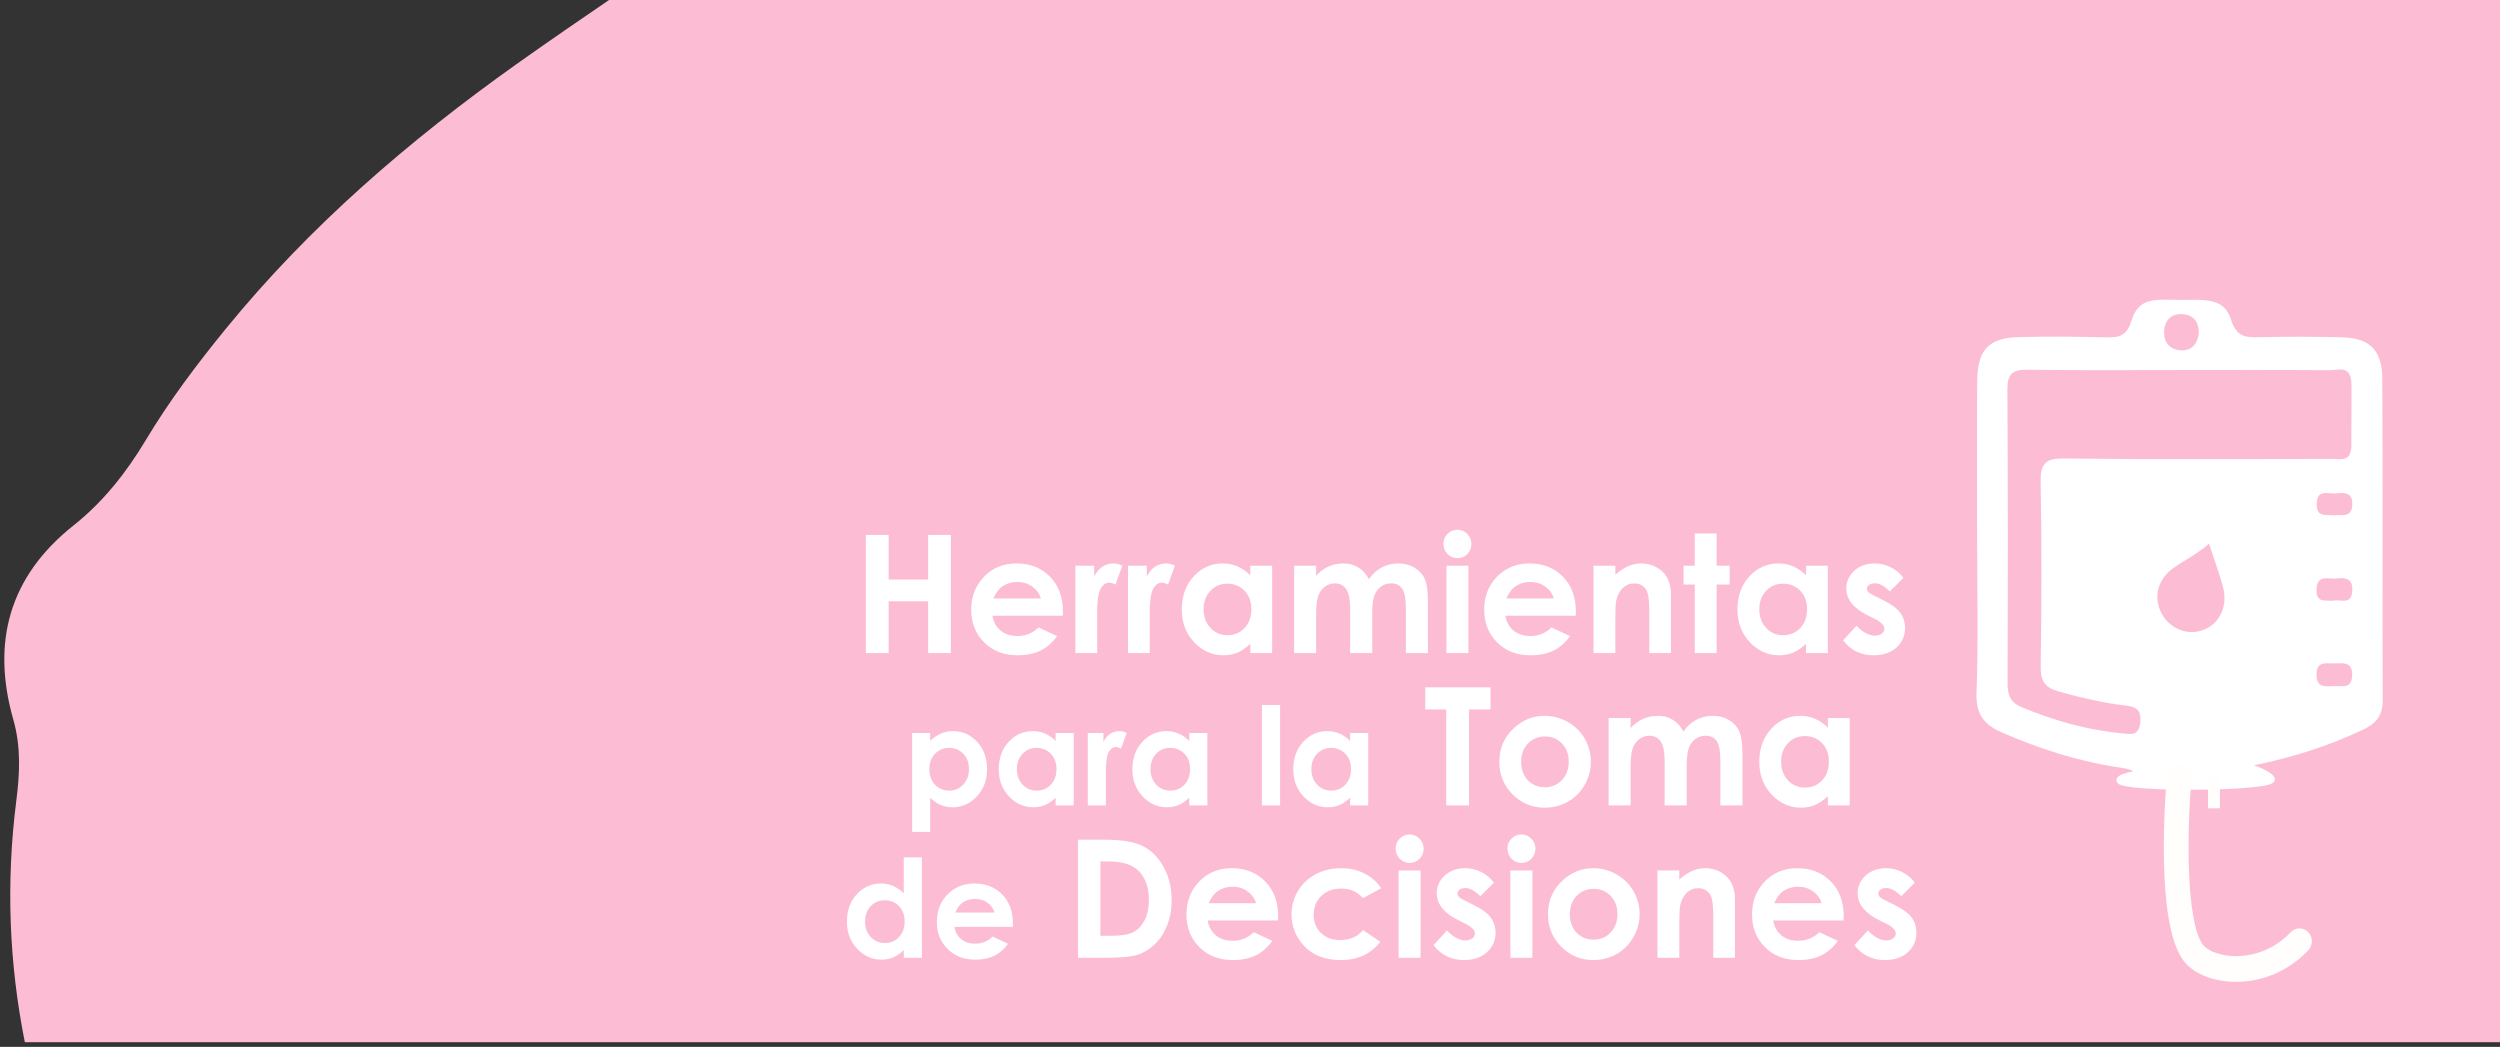 <?xml version="1.0" encoding="UTF-8" standalone="no"?>
<svg
   xmlns:dc="http://purl.org/dc/elements/1.1/"
   xmlns:cc="http://creativecommons.org/ns#"
   xmlns:rdf="http://www.w3.org/1999/02/22-rdf-syntax-ns#"
   xmlns:svg="http://www.w3.org/2000/svg"
   xmlns="http://www.w3.org/2000/svg"
   xmlns:sodipodi="http://sodipodi.sourceforge.net/DTD/sodipodi-0.dtd"
   xmlns:inkscape="http://www.inkscape.org/namespaces/inkscape"
   id="teta-cabecera"
   version="1.1"
   viewBox="0 0 195.452 81.844"
   sodipodi:docname="teta-herramientas.svg"
   inkscape:version="0.92.5 (2060ec1f9f, 2020-04-08)">
  <rect x="0" y="0" width="195.452" height="81.844" fill="#333333" stroke="none"/>
  <sodipodi:namedview
     pagecolor="#ffffff"
     bordercolor="#666666"
     borderopacity="1"
     objecttolerance="10"
     gridtolerance="10"
     guidetolerance="10"
     inkscape:pageopacity="0"
     inkscape:pageshadow="2"
     inkscape:window-width="1366"
     inkscape:window-height="652"
     id="namedview74"
     showgrid="false"
     inkscape:zoom="3.2053725"
     inkscape:cx="119.16364"
     inkscape:cy="37.085949"
     inkscape:window-x="0"
     inkscape:window-y="27"
     inkscape:window-maximized="1"
     inkscape:current-layer="teta-cabecera" />
  <defs
     id="defs3554">
    <clipPath
       clipPathUnits="userSpaceOnUse"
       id="clipPath4175">
      <path
         d="M 0,560 H 960 V 0 H 0 Z"
         id="path4173" />
    </clipPath>
    <clipPath
       clipPathUnits="userSpaceOnUse"
       id="clipPath4213">
      <path
         d="M 0,560 H 960 V 0 H 0 Z"
         id="path4211" />
    </clipPath>
    <clipPath
       clipPathUnits="userSpaceOnUse"
       id="clipPath4313">
      <path
         d="M 0,560 H 960 V 0 H 0 Z"
         id="path4311" />
    </clipPath>
    <clipPath
       clipPathUnits="userSpaceOnUse"
       id="clipPath4175-3">
      <path
         d="M 0,560 H 960 V 0 H 0 Z"
         id="path4173-6" />
    </clipPath>
    <clipPath
       id="clipPath68"
       clipPathUnits="userSpaceOnUse">
      <path
         id="path66"
         d="M 0,773.477 H 988.99 V 0 H 0 Z" />
    </clipPath>
    <clipPath
       clipPathUnits="userSpaceOnUse"
       id="clipPath550">
      <path
         d="M 0,567.173 H 706.591 V 0 H 0 Z"
         id="path548" />
    </clipPath>
    <clipPath
       clipPathUnits="userSpaceOnUse"
       id="clipPath4175-7">
      <path
         d="M 0,560 H 960 V 0 H 0 Z"
         id="path4173-5" />
    </clipPath>
    <clipPath
       clipPathUnits="userSpaceOnUse"
       id="clipPath4213-3">
      <path
         d="M 0,560 H 960 V 0 H 0 Z"
         id="path4211-5" />
    </clipPath>
    <clipPath
       clipPathUnits="userSpaceOnUse"
       id="clipPath4313-6">
      <path
         d="M 0,560 H 960 V 0 H 0 Z"
         id="path4311-2" />
    </clipPath>
    <clipPath
       clipPathUnits="userSpaceOnUse"
       id="clipPath4175-3-9">
      <path
         d="M 0,560 H 960 V 0 H 0 Z"
         id="path4173-6-1" />
    </clipPath>
    <clipPath
       id="clipPath68-2"
       clipPathUnits="userSpaceOnUse">
      <path
         id="path66-7"
         d="M 0,773.477 H 988.99 V 0 H 0 Z" />
    </clipPath>
    <clipPath
       clipPathUnits="userSpaceOnUse"
       id="clipPath1777">
      <path
         d="M 0,624.208 H 807.081 V 0 H 0 Z"
         id="path1775" />
    </clipPath>
    <clipPath
       clipPathUnits="userSpaceOnUse"
       id="clipPath1785">
      <path
         d="M 552.017,461.229 H 710.271 V 200.181 H 552.017 Z"
         id="path1783" />
    </clipPath>
    <clipPath
       clipPathUnits="userSpaceOnUse"
       id="clipPath1809">
      <path
         d="M 0,624.208 H 807.081 V 0 H 0 Z"
         id="path1807" />
    </clipPath>
    <clipPath
       clipPathUnits="userSpaceOnUse"
       id="clipPath158">
      <path
         d="M 0,560 H 960 V 0 H 0 Z"
         id="path156"
         inkscape:connector-curvature="0" />
    </clipPath>
  </defs>
  <g
     transform="matrix(0.353,0,0,-0.353,-534.875,656.339)"
     id="g3507">
    <path
       inkscape:connector-curvature="0"
       id="path526"
       d="m 1651.818,1860.487 c -7.448,-5.091 -14.898,-10.18 -22.247,-15.407 -23.812,-16.939 -45.788,-35.845 -64.317,-58.56 -6.414,-7.865 -12.526,-15.961 -17.739,-24.672 -4.302,-7.19 -9.46,-13.707 -15.964,-18.867 -14.367,-11.395 -18.231,-25.987 -13.381,-43.015 1.748,-6.14 1.428,-12.006 0.669,-17.988 -2.313,-18.207 -1.597,-36.024 1.89,-53.489 h 549.491 v 231.999 z"
       style="fill:#fcbdd4;fill-opacity:1;fill-rule:evenodd;stroke:none;stroke-width:1" />
  </g>
  <g
     id="g3339"
     style="fill:#ffffff"
     transform="translate(278.084,-156.465)">
    <g
       id="g3301"
       style="fill:#ffffff">
      <path
         inkscape:connector-curvature="0"
         id="path1801"
         style="fill:#ffffff;fill-opacity:1;fill-rule:nonzero;stroke:none;stroke-width:0.229"
         d="m -230.063,106.476 h 1.978 v 3.866 h 3.42 v -3.866 h 1.971 v 10.246 h -1.971 v -4.493 h -3.42 v 4.493 h -1.978 z" />
      <path
         inkscape:connector-curvature="0"
         id="path1813"
         style="fill:#ffffff;fill-opacity:1;fill-rule:nonzero;stroke:none;stroke-width:0.229"
         d="m -214.871,111.986 c -0.126,-0.422 -0.373,-0.766 -0.743,-1.031 -0.37,-0.265 -0.799,-0.397 -1.287,-0.397 -0.53,0 -0.996,0.148 -1.396,0.446 -0.251,0.186 -0.484,0.513 -0.697,0.982 z m 1.902,1.498 h -6.109 c 0.088,0.539 0.324,0.967 0.707,1.285 0.383,0.318 0.872,0.477 1.466,0.477 0.71,0 1.321,-0.248 1.832,-0.746 l 1.602,0.752 c -0.4,0.567 -0.878,0.986 -1.435,1.258 -0.557,0.271 -1.219,0.407 -1.985,0.407 -1.188,0 -2.157,-0.375 -2.904,-1.125 -0.748,-0.75 -1.121,-1.689 -1.121,-2.817 0,-1.156 0.373,-2.116 1.118,-2.88 0.745,-0.764 1.68,-1.146 2.803,-1.146 1.194,0 2.164,0.382 2.911,1.146 0.748,0.764 1.121,1.773 1.121,3.027 z" />
      <path
         inkscape:connector-curvature="0"
         id="path1817"
         style="fill:#ffffff;fill-opacity:1;fill-rule:nonzero;stroke:none;stroke-width:0.229"
         d="m -211.876,109.144 h 1.63 v 0.954 c 0.177,-0.376 0.411,-0.662 0.703,-0.856 0.293,-0.195 0.613,-0.293 0.961,-0.293 0.246,0 0.504,0.066 0.773,0.195 l -0.592,1.637 c -0.223,-0.111 -0.406,-0.167 -0.55,-0.167 -0.292,0 -0.54,0.181 -0.742,0.543 -0.202,0.362 -0.303,1.073 -0.303,2.132 l 0.007,0.369 v 3.065 h -1.888 z" />
      <path
         inkscape:connector-curvature="0"
         id="path1821"
         style="fill:#ffffff;fill-opacity:1;fill-rule:nonzero;stroke:none;stroke-width:0.229"
         d="m -207.313,109.144 h 1.63 v 0.954 c 0.176,-0.376 0.411,-0.662 0.703,-0.856 0.293,-0.195 0.613,-0.293 0.962,-0.293 0.246,0 0.504,0.066 0.773,0.195 l -0.592,1.637 c -0.223,-0.111 -0.406,-0.167 -0.55,-0.167 -0.292,0 -0.54,0.181 -0.742,0.543 -0.202,0.362 -0.303,1.073 -0.303,2.132 l 0.007,0.369 v 3.065 h -1.887 z" />
      <path
         inkscape:connector-curvature="0"
         id="path1825"
         style="fill:#ffffff;fill-opacity:1;fill-rule:nonzero;stroke:none;stroke-width:0.229"
         d="m -198.71,110.704 c -0.588,0 -1.076,0.208 -1.465,0.624 -0.389,0.416 -0.583,0.948 -0.583,1.599 0,0.654 0.198,1.193 0.594,1.616 0.395,0.422 0.883,0.634 1.461,0.634 0.597,0 1.092,-0.208 1.485,-0.623 0.393,-0.416 0.59,-0.96 0.59,-1.633 0,-0.659 -0.197,-1.194 -0.59,-1.602 -0.393,-0.408 -0.891,-0.613 -1.492,-0.613 m 1.999,-1.56 h 1.902 v 7.578 h -1.902 v -0.801 c -0.371,0.353 -0.743,0.608 -1.117,0.763 -0.373,0.156 -0.778,0.233 -1.214,0.233 -0.979,0 -1.825,-0.38 -2.539,-1.139 -0.714,-0.759 -1.071,-1.703 -1.071,-2.831 0,-1.17 0.345,-2.129 1.037,-2.877 0.691,-0.748 1.531,-1.121 2.518,-1.121 0.455,0 0.881,0.086 1.28,0.258 0.399,0.172 0.768,0.43 1.106,0.773 z" />
      <path
         inkscape:connector-curvature="0"
         id="path1829"
         style="fill:#ffffff;fill-opacity:1;fill-rule:nonzero;stroke:none;stroke-width:0.229"
         d="m -192.901,109.144 h 1.901 v 0.87 c 0.325,-0.357 0.687,-0.624 1.084,-0.801 0.397,-0.176 0.831,-0.265 1.3,-0.265 0.474,0 0.901,0.116 1.283,0.348 0.381,0.232 0.688,0.571 0.92,1.017 0.302,-0.446 0.673,-0.785 1.112,-1.017 0.439,-0.232 0.919,-0.348 1.439,-0.348 0.539,0 1.013,0.125 1.422,0.376 0.409,0.251 0.703,0.578 0.882,0.982 0.179,0.404 0.268,1.061 0.268,1.971 v 4.444 h -1.916 v -3.845 c 0,-0.859 -0.107,-1.441 -0.32,-1.745 -0.214,-0.304 -0.534,-0.456 -0.961,-0.456 -0.325,0 -0.616,0.093 -0.874,0.279 -0.258,0.186 -0.449,0.442 -0.575,0.77 -0.125,0.327 -0.188,0.853 -0.188,1.577 v 3.42 h -1.915 v -3.671 c 0,-0.678 -0.05,-1.169 -0.15,-1.473 -0.1,-0.304 -0.25,-0.53 -0.45,-0.679 -0.2,-0.148 -0.443,-0.223 -0.726,-0.223 -0.317,0 -0.604,0.094 -0.862,0.282 -0.259,0.188 -0.452,0.452 -0.579,0.791 -0.128,0.339 -0.192,0.873 -0.192,1.602 v 3.371 h -1.901 z" />
      <path
         inkscape:connector-curvature="0"
         d="m -179.688,109.144 h 1.901 v 7.578 h -1.901 z m 0.951,-3.121 c 0.333,0 0.619,0.121 0.858,0.362 0.238,0.242 0.358,0.534 0.358,0.878 0,0.339 -0.118,0.628 -0.354,0.867 -0.236,0.239 -0.518,0.359 -0.847,0.359 -0.338,0 -0.626,-0.122 -0.865,-0.366 -0.238,-0.244 -0.358,-0.54 -0.358,-0.888 0,-0.334 0.118,-0.62 0.354,-0.856 0.236,-0.237 0.521,-0.355 0.854,-0.355"
         style="fill:#ffffff;fill-opacity:1;fill-rule:nonzero;stroke:none;stroke-width:0.229"
         id="path1831" />
      <path
         inkscape:connector-curvature="0"
         id="path1835"
         style="fill:#ffffff;fill-opacity:1;fill-rule:nonzero;stroke:none;stroke-width:0.229"
         d="m -170.368,111.986 c -0.126,-0.422 -0.373,-0.766 -0.743,-1.031 -0.37,-0.265 -0.799,-0.397 -1.287,-0.397 -0.53,0 -0.996,0.148 -1.396,0.446 -0.251,0.186 -0.484,0.513 -0.697,0.982 z m 1.902,1.498 h -6.109 c 0.088,0.539 0.324,0.967 0.707,1.285 0.383,0.318 0.872,0.477 1.466,0.477 0.71,0 1.321,-0.248 1.832,-0.746 l 1.602,0.752 c -0.4,0.567 -0.878,0.986 -1.435,1.258 -0.557,0.271 -1.219,0.407 -1.985,0.407 -1.188,0 -2.157,-0.375 -2.904,-1.125 -0.748,-0.75 -1.121,-1.689 -1.121,-2.817 0,-1.156 0.373,-2.116 1.118,-2.88 0.745,-0.764 1.68,-1.146 2.803,-1.146 1.194,0 2.164,0.382 2.911,1.146 0.748,0.764 1.121,1.773 1.121,3.027 z" />
      <path
         inkscape:connector-curvature="0"
         id="path1839"
         style="fill:#ffffff;fill-opacity:1;fill-rule:nonzero;stroke:none;stroke-width:0.229"
         d="m -166.927,109.144 h 1.902 v 0.777 c 0.431,-0.364 0.821,-0.616 1.172,-0.759 0.35,-0.142 0.708,-0.213 1.074,-0.213 0.751,0 1.389,0.262 1.913,0.787 0.44,0.446 0.661,1.105 0.661,1.978 v 5.008 h -1.881 v -3.319 c 0,-0.904 -0.041,-1.505 -0.121,-1.802 -0.081,-0.297 -0.222,-0.523 -0.424,-0.679 -0.201,-0.155 -0.45,-0.233 -0.747,-0.233 -0.384,0 -0.715,0.129 -0.99,0.386 -0.276,0.257 -0.467,0.613 -0.573,1.068 -0.056,0.237 -0.083,0.749 -0.083,1.538 v 3.04 h -1.902 z" />
      <path
         inkscape:connector-curvature="0"
         id="path1843"
         style="fill:#ffffff;fill-opacity:1;fill-rule:nonzero;stroke:none;stroke-width:0.229"
         d="m -158.136,106.351 h 1.901 v 2.793 h 1.128 v 1.637 h -1.128 v 5.941 h -1.901 v -5.941 h -0.975 v -1.637 h 0.975 z" />
      <path
         inkscape:connector-curvature="0"
         id="path1847"
         style="fill:#ffffff;fill-opacity:1;fill-rule:nonzero;stroke:none;stroke-width:0.229"
         d="m -150.495,110.704 c -0.588,0 -1.076,0.208 -1.465,0.624 -0.389,0.416 -0.583,0.948 -0.583,1.599 0,0.654 0.198,1.193 0.594,1.616 0.395,0.422 0.883,0.634 1.461,0.634 0.597,0 1.092,-0.208 1.485,-0.623 0.393,-0.416 0.59,-0.96 0.59,-1.633 0,-0.659 -0.197,-1.194 -0.59,-1.602 -0.393,-0.408 -0.891,-0.613 -1.493,-0.613 m 1.999,-1.56 h 1.902 v 7.578 h -1.902 v -0.801 c -0.371,0.353 -0.743,0.608 -1.116,0.763 -0.373,0.156 -0.778,0.233 -1.214,0.233 -0.979,0 -1.826,-0.38 -2.54,-1.139 -0.714,-0.759 -1.071,-1.703 -1.071,-2.831 0,-1.17 0.345,-2.129 1.037,-2.877 0.691,-0.748 1.531,-1.121 2.518,-1.121 0.455,0 0.881,0.086 1.28,0.258 0.399,0.172 0.768,0.43 1.106,0.773 z" />
      <path
         inkscape:connector-curvature="0"
         id="path1851"
         style="fill:#ffffff;fill-opacity:1;fill-rule:nonzero;stroke:none;stroke-width:0.229"
         d="m -140.033,110.203 -1.177,1.177 c -0.478,-0.474 -0.913,-0.71 -1.303,-0.71 -0.214,0 -0.381,0.045 -0.502,0.136 -0.121,0.091 -0.181,0.203 -0.181,0.338 0,0.102 0.038,0.196 0.115,0.282 0.077,0.086 0.266,0.203 0.568,0.351 l 0.697,0.348 c 0.734,0.362 1.237,0.731 1.511,1.108 0.274,0.376 0.411,0.817 0.411,1.323 0,0.673 -0.247,1.235 -0.742,1.686 -0.495,0.45 -1.158,0.675 -1.989,0.675 -1.105,0 -1.988,-0.432 -2.647,-1.296 l 1.17,-1.275 c 0.223,0.26 0.484,0.47 0.783,0.63 0.3,0.16 0.565,0.24 0.798,0.24 0.251,0 0.453,-0.06 0.606,-0.181 0.153,-0.121 0.23,-0.26 0.23,-0.418 0,-0.293 -0.277,-0.578 -0.829,-0.857 l -0.641,-0.321 c -1.226,-0.617 -1.839,-1.39 -1.839,-2.319 0,-0.599 0.231,-1.111 0.693,-1.536 0.462,-0.425 1.053,-0.637 1.773,-0.637 0.492,0 0.955,0.108 1.39,0.324 0.434,0.216 0.802,0.526 1.104,0.93" />
      <path
         inkscape:connector-curvature="0"
         id="path1855"
         style="fill:#ffffff;fill-opacity:1;fill-rule:nonzero;stroke:none;stroke-width:0.229"
         d="m -234.116,124.953 c -0.497,0 -0.909,0.17 -1.236,0.508 -0.327,0.339 -0.491,0.782 -0.491,1.329 0,0.558 0.164,1.01 0.491,1.354 0.327,0.345 0.739,0.517 1.236,0.517 0.481,0 0.887,-0.175 1.216,-0.526 0.33,-0.351 0.494,-0.797 0.494,-1.34 0,-0.539 -0.162,-0.981 -0.485,-1.326 -0.324,-0.345 -0.732,-0.517 -1.225,-0.517 m -1.658,-1.294 v 0.693 c 0.285,-0.285 0.593,-0.499 0.924,-0.641 0.331,-0.142 0.686,-0.214 1.063,-0.214 0.82,0 1.517,0.31 2.091,0.93 0.574,0.62 0.861,1.415 0.861,2.386 0,0.936 -0.297,1.719 -0.89,2.348 -0.593,0.63 -1.296,0.945 -2.108,0.945 -0.362,0 -0.699,-0.065 -1.011,-0.194 -0.312,-0.129 -0.622,-0.34 -0.93,-0.632 v 2.963 h -1.565 v -8.583 z" />
      <path
         inkscape:connector-curvature="0"
         id="path1859"
         style="fill:#ffffff;fill-opacity:1;fill-rule:nonzero;stroke:none;stroke-width:0.229"
         d="m -226.549,124.953 c -0.487,0 -0.892,0.172 -1.215,0.517 -0.322,0.345 -0.483,0.786 -0.483,1.326 0,0.543 0.164,0.99 0.492,1.34 0.328,0.35 0.732,0.526 1.212,0.526 0.495,0 0.906,-0.172 1.232,-0.517 0.326,-0.345 0.489,-0.796 0.489,-1.354 0,-0.547 -0.163,-0.99 -0.489,-1.329 -0.326,-0.339 -0.739,-0.508 -1.238,-0.508 m 1.658,-1.294 h 1.577 v 6.284 h -1.577 v -0.664 c -0.308,0.293 -0.616,0.503 -0.926,0.632 -0.31,0.129 -0.645,0.194 -1.007,0.194 -0.812,0 -1.514,-0.315 -2.106,-0.945 -0.592,-0.629 -0.888,-1.412 -0.888,-2.348 0,-0.97 0.286,-1.766 0.86,-2.386 0.573,-0.62 1.269,-0.93 2.089,-0.93 0.377,0 0.73,0.071 1.061,0.214 0.331,0.142 0.637,0.356 0.918,0.641 z" />
      <path
         inkscape:connector-curvature="0"
         id="path1863"
         style="fill:#ffffff;fill-opacity:1;fill-rule:nonzero;stroke:none;stroke-width:0.229"
         d="m -222.089,123.659 h 1.352 v 0.791 c 0.146,-0.312 0.341,-0.549 0.583,-0.71 0.243,-0.162 0.508,-0.243 0.797,-0.243 0.204,0 0.418,0.054 0.641,0.162 l -0.491,1.357 c -0.185,-0.092 -0.337,-0.139 -0.456,-0.139 -0.243,0 -0.448,0.15 -0.615,0.451 -0.168,0.3 -0.251,0.89 -0.251,1.768 l 0.006,0.306 v 2.541 h -1.565 z" />
      <path
         inkscape:connector-curvature="0"
         id="path1867"
         style="fill:#ffffff;fill-opacity:1;fill-rule:nonzero;stroke:none;stroke-width:0.229"
         d="m -214.956,124.953 c -0.487,0 -0.892,0.172 -1.215,0.517 -0.322,0.345 -0.483,0.786 -0.483,1.326 0,0.543 0.164,0.99 0.492,1.34 0.328,0.35 0.732,0.526 1.212,0.526 0.495,0 0.906,-0.172 1.232,-0.517 0.326,-0.345 0.489,-0.796 0.489,-1.354 0,-0.547 -0.163,-0.99 -0.489,-1.329 -0.326,-0.339 -0.739,-0.508 -1.238,-0.508 m 1.658,-1.294 h 1.577 v 6.284 h -1.577 v -0.664 c -0.308,0.293 -0.616,0.503 -0.926,0.632 -0.31,0.129 -0.645,0.194 -1.007,0.194 -0.812,0 -1.514,-0.315 -2.106,-0.945 -0.592,-0.629 -0.889,-1.412 -0.889,-2.348 0,-0.97 0.286,-1.766 0.86,-2.386 0.573,-0.62 1.269,-0.93 2.089,-0.93 0.377,0 0.731,0.071 1.061,0.214 0.331,0.142 0.637,0.356 0.917,0.641 z" />
      <path
         inkscape:connector-curvature="0"
         d="m -199.886,121.233 h 1.577 v 8.711 h -1.577 z"
         style="fill:#ffffff;fill-opacity:1;fill-rule:nonzero;stroke:none;stroke-width:0.229"
         id="path1869" />
      <path
         inkscape:connector-curvature="0"
         id="path1873"
         style="fill:#ffffff;fill-opacity:1;fill-rule:nonzero;stroke:none;stroke-width:0.229"
         d="m -193.896,124.953 c -0.487,0 -0.892,0.172 -1.215,0.517 -0.323,0.345 -0.483,0.786 -0.483,1.326 0,0.543 0.164,0.99 0.492,1.34 0.328,0.35 0.732,0.526 1.212,0.526 0.495,0 0.906,-0.172 1.232,-0.517 0.326,-0.345 0.489,-0.796 0.489,-1.354 0,-0.547 -0.163,-0.99 -0.489,-1.329 -0.326,-0.339 -0.739,-0.508 -1.238,-0.508 m 1.658,-1.294 h 1.577 v 6.284 h -1.577 v -0.664 c -0.308,0.293 -0.616,0.503 -0.926,0.632 -0.31,0.129 -0.645,0.194 -1.007,0.194 -0.812,0 -1.514,-0.315 -2.106,-0.945 -0.592,-0.629 -0.888,-1.412 -0.888,-2.348 0,-0.97 0.286,-1.766 0.86,-2.386 0.573,-0.62 1.269,-0.93 2.089,-0.93 0.377,0 0.73,0.071 1.061,0.214 0.331,0.142 0.637,0.356 0.917,0.641 z" />
      <path
         inkscape:connector-curvature="0"
         id="path1877"
         style="fill:#ffffff;fill-opacity:1;fill-rule:nonzero;stroke:none;stroke-width:0.229"
         d="m -177.147,119.697 h 5.663 V 121.62 h -1.867 v 8.324 h -1.978 V 121.62 h -1.818 z" />
      <path
         inkscape:connector-curvature="0"
         id="path1881"
         style="fill:#ffffff;fill-opacity:1;fill-rule:nonzero;stroke:none;stroke-width:0.229"
         d="m -166.764,123.96 c -0.591,0 -1.083,0.205 -1.476,0.617 -0.393,0.411 -0.59,0.937 -0.59,1.578 0,0.659 0.194,1.194 0.583,1.602 0.388,0.409 0.88,0.613 1.476,0.613 0.595,0 1.091,-0.207 1.486,-0.62 0.395,-0.413 0.593,-0.945 0.593,-1.595 0,-0.65 -0.195,-1.178 -0.583,-1.585 -0.389,-0.406 -0.885,-0.61 -1.49,-0.61 m -0.032,-1.79 c 0.715,0 1.388,0.179 2.017,0.536 0.629,0.358 1.12,0.843 1.473,1.456 0.353,0.613 0.529,1.275 0.529,1.985 0,0.715 -0.178,1.384 -0.533,2.006 -0.356,0.622 -0.84,1.109 -1.453,1.459 -0.613,0.351 -1.288,0.526 -2.027,0.526 -1.087,0 -2.014,-0.387 -2.783,-1.16 -0.769,-0.773 -1.153,-1.712 -1.153,-2.818 0,-1.184 0.435,-2.171 1.303,-2.96 0.762,-0.687 1.637,-1.031 2.626,-1.031" />
      <path
         inkscape:connector-curvature="0"
         id="path1885"
         style="fill:#ffffff;fill-opacity:1;fill-rule:nonzero;stroke:none;stroke-width:0.229"
         d="m -161.237,122.365 h 1.901 v 0.87 c 0.325,-0.357 0.687,-0.624 1.084,-0.801 0.397,-0.176 0.831,-0.265 1.3,-0.265 0.474,0 0.901,0.116 1.282,0.348 0.381,0.233 0.688,0.571 0.92,1.017 0.302,-0.446 0.673,-0.784 1.112,-1.017 0.439,-0.232 0.919,-0.348 1.439,-0.348 0.539,0 1.013,0.125 1.422,0.376 0.409,0.251 0.703,0.578 0.882,0.982 0.179,0.404 0.268,1.061 0.268,1.971 v 4.444 h -1.916 v -3.845 c 0,-0.859 -0.107,-1.44 -0.32,-1.745 -0.214,-0.304 -0.534,-0.456 -0.961,-0.456 -0.325,0 -0.616,0.093 -0.874,0.279 -0.258,0.186 -0.449,0.442 -0.575,0.77 -0.125,0.327 -0.188,0.853 -0.188,1.577 v 3.42 h -1.915 v -3.671 c 0,-0.678 -0.05,-1.169 -0.15,-1.473 -0.1,-0.304 -0.25,-0.531 -0.45,-0.679 -0.2,-0.148 -0.443,-0.223 -0.726,-0.223 -0.317,0 -0.604,0.094 -0.862,0.282 -0.259,0.188 -0.452,0.452 -0.579,0.791 -0.128,0.339 -0.192,0.873 -0.192,1.602 v 3.371 h -1.901 z" />
      <path
         inkscape:connector-curvature="0"
         id="path1889"
         style="fill:#ffffff;fill-opacity:1;fill-rule:nonzero;stroke:none;stroke-width:0.229"
         d="m -144.221,123.926 c -0.588,0 -1.076,0.208 -1.465,0.624 -0.389,0.416 -0.583,0.948 -0.583,1.599 0,0.654 0.198,1.193 0.594,1.616 0.395,0.422 0.883,0.634 1.461,0.634 0.597,0 1.092,-0.208 1.485,-0.624 0.393,-0.416 0.59,-0.96 0.59,-1.633 0,-0.659 -0.197,-1.193 -0.59,-1.602 -0.393,-0.408 -0.891,-0.613 -1.493,-0.613 m 1.999,-1.56 h 1.902 v 7.578 h -1.902 v -0.801 c -0.371,0.353 -0.743,0.608 -1.116,0.763 -0.373,0.156 -0.778,0.233 -1.214,0.233 -0.979,0 -1.826,-0.379 -2.54,-1.139 -0.714,-0.759 -1.071,-1.703 -1.071,-2.831 0,-1.17 0.345,-2.129 1.037,-2.877 0.691,-0.748 1.531,-1.121 2.518,-1.121 0.455,0 0.881,0.086 1.28,0.257 0.399,0.172 0.768,0.43 1.106,0.773 z" />
      <path
         inkscape:connector-curvature="0"
         id="path1893"
         style="fill:#ffffff;fill-opacity:1;fill-rule:nonzero;stroke:none;stroke-width:0.229"
         d="m -229.422,138.175 c -0.487,0 -0.892,0.172 -1.215,0.517 -0.322,0.345 -0.483,0.786 -0.483,1.326 0,0.543 0.164,0.99 0.492,1.34 0.328,0.35 0.732,0.526 1.212,0.526 0.495,0 0.906,-0.172 1.232,-0.517 0.326,-0.345 0.489,-0.796 0.489,-1.354 0,-0.547 -0.163,-0.99 -0.489,-1.329 -0.326,-0.339 -0.739,-0.508 -1.238,-0.508 m 1.658,-3.72 h 1.577 v 8.711 h -1.577 v -0.664 c -0.308,0.292 -0.616,0.503 -0.926,0.632 -0.31,0.129 -0.645,0.194 -1.007,0.194 -0.812,0 -1.514,-0.315 -2.106,-0.945 -0.592,-0.629 -0.888,-1.412 -0.888,-2.348 0,-0.97 0.286,-1.765 0.86,-2.385 0.573,-0.62 1.269,-0.93 2.089,-0.93 0.377,0 0.731,0.071 1.061,0.214 0.33,0.142 0.636,0.356 0.917,0.641 z" />
      <path
         inkscape:connector-curvature="0"
         id="path1897"
         style="fill:#ffffff;fill-opacity:1;fill-rule:nonzero;stroke:none;stroke-width:0.229"
         d="m -219.874,139.238 c -0.104,-0.35 -0.31,-0.635 -0.616,-0.855 -0.307,-0.219 -0.662,-0.329 -1.067,-0.329 -0.44,0 -0.826,0.123 -1.157,0.37 -0.208,0.154 -0.401,0.425 -0.578,0.814 z m 1.577,1.242 h -5.066 c 0.073,0.447 0.269,0.802 0.586,1.066 0.318,0.264 0.723,0.395 1.216,0.395 0.589,0 1.095,-0.206 1.519,-0.618 l 1.329,0.624 c -0.331,0.47 -0.728,0.817 -1.19,1.043 -0.462,0.225 -1.011,0.338 -1.646,0.338 -0.986,0 -1.789,-0.311 -2.409,-0.933 -0.62,-0.622 -0.93,-1.401 -0.93,-2.336 0,-0.959 0.309,-1.755 0.927,-2.389 0.618,-0.633 1.393,-0.95 2.325,-0.95 0.99,0 1.794,0.317 2.414,0.95 0.62,0.634 0.93,1.47 0.93,2.51 z" />
      <path
         inkscape:connector-curvature="0"
         id="path1901"
         style="fill:#ffffff;fill-opacity:1;fill-rule:nonzero;stroke:none;stroke-width:0.229"
         d="m -210.713,134.8 v 6.464 h 0.905 c 0.892,0 1.538,-0.103 1.94,-0.307 0.401,-0.205 0.73,-0.549 0.985,-1.032 0.256,-0.483 0.383,-1.078 0.383,-1.785 0,-1.088 -0.304,-1.932 -0.913,-2.531 -0.548,-0.539 -1.428,-0.809 -2.64,-0.809 z m -1.937,-1.881 h 2.311 c 1.489,0 2.596,0.185 3.32,0.554 0.724,0.369 1.32,0.97 1.789,1.801 0.469,0.831 0.703,1.801 0.703,2.911 0,0.79 -0.131,1.515 -0.394,2.177 -0.262,0.662 -0.624,1.211 -1.086,1.647 -0.462,0.437 -0.962,0.738 -1.5,0.905 -0.538,0.167 -1.471,0.251 -2.798,0.251 h -2.345 z" />
      <path
         inkscape:connector-curvature="0"
         id="path1905"
         style="fill:#ffffff;fill-opacity:1;fill-rule:nonzero;stroke:none;stroke-width:0.229"
         d="m -197.185,138.429 c -0.126,-0.422 -0.373,-0.766 -0.743,-1.031 -0.37,-0.265 -0.799,-0.397 -1.287,-0.397 -0.53,0 -0.996,0.148 -1.396,0.446 -0.251,0.186 -0.484,0.513 -0.697,0.982 z m 1.901,1.498 h -6.109 c 0.088,0.538 0.324,0.967 0.707,1.285 0.383,0.318 0.872,0.477 1.466,0.477 0.71,0 1.321,-0.248 1.832,-0.746 l 1.602,0.752 c -0.4,0.567 -0.878,0.986 -1.435,1.258 -0.557,0.271 -1.219,0.408 -1.985,0.408 -1.188,0 -2.157,-0.375 -2.904,-1.125 -0.748,-0.75 -1.121,-1.689 -1.121,-2.817 0,-1.156 0.372,-2.116 1.118,-2.88 0.745,-0.764 1.68,-1.146 2.804,-1.146 1.193,0 2.164,0.382 2.911,1.146 0.748,0.764 1.121,1.773 1.121,3.027 z" />
      <path
         inkscape:connector-curvature="0"
         id="path1909"
         style="fill:#ffffff;fill-opacity:1;fill-rule:nonzero;stroke:none;stroke-width:0.229"
         d="m -186.326,137.119 -1.583,0.87 c -0.298,-0.311 -0.592,-0.527 -0.882,-0.648 -0.291,-0.121 -0.631,-0.181 -1.022,-0.181 -0.711,0 -1.287,0.212 -1.726,0.636 -0.439,0.424 -0.659,0.968 -0.659,1.631 0,0.645 0.211,1.171 0.635,1.579 0.423,0.408 0.979,0.612 1.667,0.612 0.851,0 1.513,-0.29 1.988,-0.871 l 1.499,1.027 c -0.813,1.057 -1.96,1.585 -3.441,1.585 -1.333,0 -2.377,-0.394 -3.131,-1.184 -0.755,-0.789 -1.132,-1.713 -1.132,-2.772 0,-0.733 0.184,-1.409 0.551,-2.027 0.367,-0.617 0.879,-1.102 1.536,-1.456 0.657,-0.353 1.392,-0.529 2.204,-0.529 0.752,0 1.428,0.15 2.027,0.449 0.599,0.3 1.089,0.726 1.47,1.278" />
      <path
         inkscape:connector-curvature="0"
         d="m -184.822,135.587 h 1.901 v 7.578 h -1.901 z m 0.951,-3.121 c 0.333,0 0.619,0.121 0.858,0.362 0.238,0.242 0.358,0.534 0.358,0.878 0,0.339 -0.118,0.628 -0.354,0.867 -0.236,0.239 -0.518,0.359 -0.847,0.359 -0.338,0 -0.626,-0.122 -0.865,-0.366 -0.238,-0.244 -0.357,-0.54 -0.357,-0.888 0,-0.334 0.118,-0.62 0.354,-0.856 0.236,-0.237 0.521,-0.356 0.854,-0.356"
         style="fill:#ffffff;fill-opacity:1;fill-rule:nonzero;stroke:none;stroke-width:0.229"
         id="path1911" />
      <path
         inkscape:connector-curvature="0"
         id="path1915"
         style="fill:#ffffff;fill-opacity:1;fill-rule:nonzero;stroke:none;stroke-width:0.229"
         d="m -176.554,136.646 -1.177,1.177 c -0.478,-0.474 -0.913,-0.71 -1.303,-0.71 -0.214,0 -0.381,0.045 -0.502,0.135 -0.121,0.091 -0.181,0.203 -0.181,0.338 0,0.102 0.038,0.196 0.115,0.282 0.077,0.086 0.266,0.203 0.568,0.352 l 0.697,0.348 c 0.734,0.362 1.237,0.731 1.511,1.108 0.274,0.376 0.411,0.817 0.411,1.323 0,0.673 -0.247,1.235 -0.742,1.686 -0.495,0.45 -1.158,0.675 -1.989,0.675 -1.105,0 -1.988,-0.432 -2.647,-1.296 l 1.17,-1.275 c 0.223,0.26 0.484,0.47 0.783,0.63 0.3,0.16 0.565,0.24 0.798,0.24 0.251,0 0.453,-0.06 0.606,-0.181 0.153,-0.121 0.23,-0.26 0.23,-0.418 0,-0.293 -0.277,-0.578 -0.829,-0.856 l -0.641,-0.321 c -1.226,-0.617 -1.839,-1.391 -1.839,-2.319 0,-0.599 0.231,-1.111 0.693,-1.536 0.462,-0.425 1.053,-0.637 1.773,-0.637 0.492,0 0.955,0.108 1.39,0.324 0.434,0.216 0.802,0.526 1.104,0.93" />
      <path
         inkscape:connector-curvature="0"
         d="m -175.126,135.587 h 1.901 v 7.578 h -1.901 z m 0.951,-3.121 c 0.333,0 0.619,0.121 0.858,0.362 0.238,0.242 0.358,0.534 0.358,0.878 0,0.339 -0.118,0.628 -0.354,0.867 -0.236,0.239 -0.518,0.359 -0.847,0.359 -0.338,0 -0.626,-0.122 -0.865,-0.366 -0.238,-0.244 -0.357,-0.54 -0.357,-0.888 0,-0.334 0.118,-0.62 0.354,-0.856 0.236,-0.237 0.521,-0.356 0.854,-0.356"
         style="fill:#ffffff;fill-opacity:1;fill-rule:nonzero;stroke:none;stroke-width:0.229"
         id="path1917" />
      <path
         inkscape:connector-curvature="0"
         id="path1921"
         style="fill:#ffffff;fill-opacity:1;fill-rule:nonzero;stroke:none;stroke-width:0.229"
         d="m -167.906,137.182 c -0.591,0 -1.083,0.205 -1.476,0.617 -0.393,0.411 -0.59,0.937 -0.59,1.578 0,0.659 0.194,1.194 0.583,1.602 0.388,0.409 0.88,0.613 1.476,0.613 0.595,0 1.091,-0.207 1.486,-0.62 0.395,-0.413 0.593,-0.945 0.593,-1.595 0,-0.65 -0.195,-1.178 -0.583,-1.585 -0.389,-0.406 -0.885,-0.61 -1.49,-0.61 m -0.032,-1.79 c 0.715,0 1.387,0.178 2.017,0.536 0.629,0.358 1.12,0.843 1.473,1.456 0.353,0.613 0.529,1.275 0.529,1.985 0,0.715 -0.178,1.384 -0.533,2.006 -0.355,0.622 -0.84,1.109 -1.453,1.459 -0.613,0.351 -1.288,0.526 -2.027,0.526 -1.086,0 -2.014,-0.387 -2.783,-1.16 -0.769,-0.773 -1.153,-1.712 -1.153,-2.818 0,-1.184 0.434,-2.171 1.303,-2.96 0.761,-0.687 1.637,-1.031 2.626,-1.031" />
      <path
         inkscape:connector-curvature="0"
         id="path1925"
         style="fill:#ffffff;fill-opacity:1;fill-rule:nonzero;stroke:none;stroke-width:0.229"
         d="m -162.365,135.587 h 1.902 v 0.777 c 0.431,-0.364 0.821,-0.616 1.172,-0.759 0.35,-0.142 0.708,-0.213 1.074,-0.213 0.751,0 1.389,0.262 1.913,0.787 0.44,0.446 0.661,1.105 0.661,1.978 v 5.008 h -1.881 v -3.319 c 0,-0.905 -0.04,-1.505 -0.121,-1.802 -0.081,-0.297 -0.222,-0.523 -0.424,-0.678 -0.201,-0.155 -0.451,-0.233 -0.747,-0.233 -0.384,0 -0.715,0.129 -0.99,0.386 -0.275,0.257 -0.467,0.614 -0.573,1.068 -0.056,0.236 -0.083,0.749 -0.083,1.537 v 3.04 h -1.902 z" />
      <path
         inkscape:connector-curvature="0"
         id="path1929"
         style="fill:#ffffff;fill-opacity:1;fill-rule:nonzero;stroke:none;stroke-width:0.229"
         d="m -148.113,138.429 c -0.126,-0.422 -0.373,-0.766 -0.743,-1.031 -0.37,-0.265 -0.799,-0.397 -1.287,-0.397 -0.53,0 -0.996,0.148 -1.396,0.446 -0.251,0.186 -0.484,0.513 -0.697,0.982 z m 1.901,1.498 h -6.109 c 0.088,0.538 0.324,0.967 0.707,1.285 0.383,0.318 0.872,0.477 1.466,0.477 0.71,0 1.321,-0.248 1.832,-0.746 l 1.602,0.752 c -0.4,0.567 -0.878,0.986 -1.435,1.258 -0.557,0.271 -1.219,0.408 -1.985,0.408 -1.188,0 -2.157,-0.375 -2.904,-1.125 -0.748,-0.75 -1.121,-1.689 -1.121,-2.817 0,-1.156 0.372,-2.116 1.118,-2.88 0.745,-0.764 1.68,-1.146 2.803,-1.146 1.193,0 2.164,0.382 2.911,1.146 0.748,0.764 1.121,1.773 1.121,3.027 z" />
      <path
         inkscape:connector-curvature="0"
         id="path1933"
         style="fill:#ffffff;fill-opacity:1;fill-rule:nonzero;stroke:none;stroke-width:0.229"
         d="m -140.033,136.646 -1.177,1.177 c -0.478,-0.474 -0.913,-0.71 -1.303,-0.71 -0.214,0 -0.381,0.045 -0.501,0.135 -0.121,0.091 -0.181,0.203 -0.181,0.338 0,0.102 0.038,0.196 0.115,0.282 0.077,0.086 0.266,0.203 0.568,0.352 l 0.697,0.348 c 0.734,0.362 1.237,0.731 1.512,1.108 0.274,0.376 0.411,0.817 0.411,1.323 0,0.673 -0.247,1.235 -0.742,1.686 -0.495,0.45 -1.157,0.675 -1.989,0.675 -1.105,0 -1.988,-0.432 -2.647,-1.296 l 1.17,-1.275 c 0.223,0.26 0.484,0.47 0.783,0.63 0.3,0.16 0.566,0.24 0.798,0.24 0.251,0 0.452,-0.06 0.606,-0.181 0.153,-0.121 0.23,-0.26 0.23,-0.418 0,-0.293 -0.276,-0.578 -0.829,-0.856 l -0.641,-0.321 c -1.226,-0.617 -1.839,-1.391 -1.839,-2.319 0,-0.599 0.231,-1.111 0.693,-1.536 0.462,-0.425 1.053,-0.637 1.773,-0.637 0.492,0 0.955,0.108 1.39,0.324 0.434,0.216 0.802,0.526 1.104,0.93" />
    </g>
  </g>
  <g
     transform="matrix(0.468,0,0,-0.487,-70.27,269.193)"
     id="g152">
    <g
       id="g154"
       clip-path="url(#clipPath158)">
      <g
         id="g160"
         transform="translate(539.932,456.31)">
        <path
           d="M 0,0 C -1.371,0.083 -2.934,-0.351 -2.797,1.864 -2.65,4.344 -0.781,3.427 0.489,3.573 1.871,3.732 3.258,3.709 3.18,1.673 3.082,-0.886 1.09,0.356 0,0 m 3.149,-12.077 c -0.121,-2.213 -1.836,-1.478 -3.061,-1.626 -1.363,-0.029 -2.856,-0.335 -2.885,1.818 -0.029,2.19 1.527,1.843 2.855,1.836 1.449,0 3.233,0.401 3.091,-2.028 M 3.17,15.357 c -0.131,-2.19 -1.848,-1.403 -2.899,-1.648 -1.352,0.187 -3.039,-0.445 -3.039,1.771 0,2.553 1.938,1.623 3.223,1.755 1.367,0.141 2.84,0.231 2.715,-1.878 m -48.191,7.484 c -3.102,0.038 -3.93,-0.813 -3.868,-3.88 0.2,-9.83 0.16,-19.67 0.01,-29.499 -0.033,-2.36 0.736,-3.408 2.942,-4.004 3.699,-0.993 7.411,-1.849 11.219,-2.273 1.697,-0.194 2.715,-0.608 2.468,-2.754 -0.252,-2.163 -1.566,-1.851 -2.902,-1.726 -5.889,0.533 -11.532,2.042 -16.998,4.26 -1.837,0.749 -2.268,1.953 -2.264,3.818 0.059,15.706 0.072,31.415 -0.028,47.122 -0.016,2.564 0.911,3.224 3.342,3.191 8.609,-0.12 17.216,-0.05 25.82,-0.05 8.19,0 16.391,0.037 24.587,-0.028 1.527,-0.012 3.601,0.927 3.732,-2.206 L 3.023,24.934 C 2.975,22.17 1.158,22.775 -0.358,22.775 c -14.89,-0.022 -29.779,-0.104 -44.663,0.066 m 23.545,-27.427 c -2.68,-1.122 -5.802,-0.007 -7.217,2.583 -1.414,2.579 -0.661,5.487 2.045,7.306 1.929,1.296 4.062,2.285 5.892,3.876 0.805,-2.366 1.615,-4.544 2.284,-6.761 0.921,-3.055 -0.339,-5.89 -3.004,-7.004 M -25.004,46 c 1.725,-0.177 2.569,-1.281 2.539,-3.129 -0.28,-1.764 -1.304,-2.856 -3.252,-2.643 -1.72,0.192 -2.646,1.396 -2.539,3.061 0.116,1.89 1.322,2.912 3.252,2.711 M 8.186,35.567 c -0.02,4.742 -2.109,6.638 -6.873,6.738 -4.633,0.094 -9.276,0.121 -13.915,0.005 -2.238,-0.059 -3.634,0.213 -4.482,2.83 -1.187,3.672 -4.623,3.135 -8.594,3.17 -4.147,0.029 -6.81,0.455 -8.054,-3.378 -0.79,-2.446 -2.071,-2.681 -4.15,-2.635 -4.909,0.102 -9.823,0.158 -14.733,0.027 -4.997,-0.126 -6.843,-2.096 -6.873,-7.127 -0.054,-8.462 -0.02,-16.925 -0.01,-25.384 0.005,-8.186 0.213,-16.381 -0.097,-24.558 -0.136,-3.541 1.304,-5.171 4.279,-6.41 6.074,-2.537 12.283,-4.486 18.792,-5.489 1.061,-0.162 2.975,-0.393 3.018,-0.765 0,0 -3.726,-0.51 -2.457,-1.921 1.27,-1.412 23.569,-1.27 25.686,0 2.116,1.269 -2.959,2.924 -2.959,2.924 6.32,1.243 12.422,3.068 18.287,5.756 2.088,0.952 3.207,2.216 3.198,4.64 C 8.195,1.182 8.287,18.374 8.186,35.567"
           style="fill:#ffffff;fill-opacity:1;fill-rule:nonzero;stroke:none"
           id="path162"
           inkscape:connector-curvature="0" />
      </g>
      <path
         d="m 521,423 h -2 v 5 h 2 z"
         style="fill:#fffefd;fill-opacity:1;fill-rule:nonzero;stroke:none"
         id="path164"
         inkscape:connector-curvature="0" />
      <g
         id="g166"
         transform="translate(523.719,395.135)">
        <path
           d="m 0,0 c -0.334,0 -0.67,0.01 -1.005,0.029 -3.417,0.207 -6.347,1.483 -7.835,3.413 -4.752,6.161 -2.968,27.07 -2.749,29.434 0.105,1.135 1.107,1.968 2.245,1.864 1.135,-0.105 1.969,-1.11 1.865,-2.245 C -8.247,24.188 -8.408,9.641 -5.572,5.963 -4.959,5.168 -3.232,4.299 -0.756,4.149 0.972,4.046 5.398,4.208 9.098,7.966 9.897,8.778 11.204,8.788 12.017,7.989 12.828,7.189 12.839,5.883 12.039,5.07 8.837,1.816 4.496,0 0,0"
           style="fill:#fffefd;fill-opacity:1;fill-rule:nonzero;stroke:none"
           id="path168"
           inkscape:connector-curvature="0" />
      </g>
    </g>
  </g>
  <path
     style="font-variant:normal;font-weight:bold;font-stretch:normal;font-size:12.854px;font-family:'Century Gothic';-inkscape-font-specification:CenturyGothic-Bold;writing-mode:lr-tb;fill:#ffffff;fill-opacity:1;fill-rule:nonzero;stroke:none;stroke-width:0.314"
     d="M 113.941 41.414 C 113.64 41.414 113.383 41.521 113.17 41.734 C 112.957 41.948 112.85 42.205 112.85 42.506 C 112.85 42.82 112.957 43.089 113.17 43.311 C 113.388 43.528 113.648 43.637 113.953 43.637 C 114.25 43.637 114.505 43.53 114.719 43.316 C 114.932 43.099 115.039 42.837 115.039 42.531 C 115.039 42.222 114.93 41.958 114.713 41.74 C 114.499 41.523 114.243 41.414 113.941 41.414 z M 132.5 41.709 L 132.5 44.227 L 131.621 44.227 L 131.621 45.701 L 132.5 45.701 L 132.5 51.055 L 134.207 51.055 L 134.207 45.701 L 135.225 45.701 L 135.225 44.227 L 134.207 44.227 L 134.207 41.709 L 132.5 41.709 z M 67.693 41.822 L 67.693 51.055 L 69.475 51.055 L 69.475 47.006 L 72.562 47.006 L 72.562 51.055 L 74.34 51.055 L 74.34 41.822 L 72.562 41.822 L 72.562 45.307 L 69.475 45.307 L 69.475 41.822 L 67.693 41.822 z M 79.465 44.051 C 78.452 44.051 77.609 44.396 76.936 45.086 C 76.266 45.772 75.932 46.636 75.932 47.678 C 75.932 48.694 76.268 49.543 76.941 50.221 C 77.615 50.894 78.487 51.23 79.559 51.23 C 80.249 51.23 80.846 51.11 81.348 50.867 C 81.85 50.62 82.281 50.241 82.641 49.73 L 81.197 49.053 C 80.737 49.5 80.187 49.725 79.547 49.725 C 79.011 49.725 78.57 49.581 78.223 49.297 C 77.88 49.008 77.667 48.622 77.588 48.137 L 83.092 48.137 L 83.1 47.811 C 83.1 46.681 82.762 45.772 82.088 45.086 C 81.414 44.396 80.54 44.051 79.465 44.051 z M 87.045 44.051 C 86.731 44.051 86.443 44.139 86.18 44.314 C 85.916 44.49 85.704 44.747 85.545 45.086 L 85.545 44.227 L 84.076 44.227 L 84.076 51.055 L 85.777 51.055 L 85.777 48.293 L 85.771 47.961 C 85.771 47.007 85.861 46.367 86.041 46.041 C 86.225 45.715 86.449 45.551 86.713 45.551 C 86.843 45.551 87.006 45.601 87.207 45.701 L 87.742 44.227 C 87.5 44.109 87.267 44.051 87.045 44.051 z M 91.158 44.051 C 90.844 44.051 90.555 44.139 90.291 44.314 C 90.027 44.49 89.817 44.747 89.658 45.086 L 89.658 44.227 L 88.189 44.227 L 88.189 51.055 L 89.891 51.055 L 89.891 48.293 L 89.885 47.961 C 89.885 47.007 89.974 46.367 90.154 46.041 C 90.338 45.715 90.563 45.551 90.826 45.551 C 90.956 45.551 91.119 45.601 91.32 45.701 L 91.855 44.227 C 91.613 44.109 91.38 44.051 91.158 44.051 z M 95.598 44.051 C 94.706 44.051 93.95 44.387 93.326 45.061 C 92.703 45.734 92.391 46.598 92.391 47.652 C 92.391 48.669 92.713 49.521 93.357 50.207 C 94.002 50.889 94.766 51.23 95.648 51.23 C 96.042 51.23 96.406 51.162 96.74 51.023 C 97.079 50.881 97.415 50.652 97.75 50.334 L 97.75 51.055 L 99.457 51.055 L 99.457 44.227 L 97.75 44.227 L 97.75 44.979 C 97.445 44.669 97.112 44.438 96.752 44.283 C 96.392 44.128 96.008 44.051 95.598 44.051 z M 105.041 44.051 C 104.618 44.051 104.227 44.13 103.867 44.289 C 103.512 44.448 103.187 44.69 102.895 45.012 L 102.895 44.227 L 101.176 44.227 L 101.176 51.055 L 102.895 51.055 L 102.895 48.018 C 102.895 47.361 102.951 46.88 103.064 46.574 C 103.182 46.269 103.356 46.033 103.586 45.865 C 103.82 45.694 104.079 45.607 104.363 45.607 C 104.619 45.607 104.836 45.675 105.016 45.809 C 105.196 45.942 105.33 46.148 105.418 46.424 C 105.51 46.696 105.557 47.137 105.557 47.748 L 105.557 51.055 L 107.281 51.055 L 107.281 47.973 C 107.281 47.32 107.338 46.848 107.451 46.555 C 107.564 46.258 107.735 46.025 107.965 45.857 C 108.199 45.69 108.463 45.607 108.756 45.607 C 109.141 45.607 109.431 45.745 109.623 46.021 C 109.816 46.293 109.912 46.816 109.912 47.59 L 109.912 51.055 L 111.637 51.055 L 111.637 47.051 C 111.637 46.231 111.556 45.639 111.393 45.275 C 111.234 44.911 110.97 44.615 110.602 44.389 C 110.233 44.163 109.808 44.051 109.322 44.051 C 108.854 44.051 108.419 44.156 108.021 44.365 C 107.628 44.574 107.295 44.88 107.023 45.281 C 106.814 44.88 106.538 44.574 106.195 44.365 C 105.852 44.156 105.468 44.051 105.041 44.051 z M 119.568 44.051 C 118.556 44.051 117.713 44.396 117.039 45.086 C 116.37 45.772 116.035 46.636 116.035 47.678 C 116.035 48.694 116.371 49.543 117.045 50.221 C 117.719 50.894 118.591 51.23 119.662 51.23 C 120.352 51.23 120.949 51.11 121.451 50.867 C 121.953 50.62 122.384 50.241 122.744 49.73 L 121.301 49.053 C 120.841 49.5 120.291 49.725 119.65 49.725 C 119.115 49.725 118.673 49.581 118.326 49.297 C 117.983 49.008 117.771 48.622 117.691 48.137 L 123.195 48.137 L 123.201 47.811 C 123.201 46.681 122.865 45.772 122.191 45.086 C 121.518 44.396 120.644 44.051 119.568 44.051 z M 128.314 44.051 C 127.984 44.051 127.66 44.116 127.342 44.246 C 127.028 44.372 126.678 44.597 126.289 44.924 L 126.289 44.227 L 124.582 44.227 L 124.582 51.055 L 126.289 51.055 L 126.289 48.312 C 126.289 47.601 126.313 47.139 126.363 46.926 C 126.46 46.516 126.632 46.195 126.879 45.965 C 127.13 45.731 127.428 45.613 127.775 45.613 C 128.043 45.613 128.267 45.684 128.447 45.826 C 128.631 45.964 128.759 46.168 128.83 46.436 C 128.905 46.703 128.943 47.245 128.943 48.061 L 128.943 51.055 L 130.637 51.055 L 130.637 46.543 C 130.637 45.756 130.439 45.161 130.041 44.76 C 129.568 44.287 128.992 44.051 128.314 44.051 z M 139.043 44.051 C 138.152 44.051 137.395 44.387 136.771 45.061 C 136.148 45.734 135.836 46.598 135.836 47.652 C 135.836 48.669 136.158 49.521 136.803 50.207 C 137.447 50.889 138.211 51.23 139.094 51.23 C 139.487 51.23 139.851 51.162 140.186 51.023 C 140.524 50.881 140.861 50.652 141.195 50.334 L 141.195 51.055 L 142.902 51.055 L 142.902 44.227 L 141.195 44.227 L 141.195 44.979 C 140.89 44.669 140.557 44.438 140.197 44.283 C 139.837 44.128 139.453 44.051 139.043 44.051 z M 146.566 44.051 C 145.918 44.051 145.383 44.244 144.965 44.629 C 144.551 45.01 144.344 45.468 144.344 46.008 C 144.344 46.845 144.895 47.543 146 48.1 L 146.578 48.387 C 147.076 48.638 147.324 48.897 147.324 49.16 C 147.324 49.302 147.255 49.426 147.117 49.535 C 146.979 49.644 146.798 49.699 146.572 49.699 C 146.363 49.699 146.122 49.629 145.85 49.486 C 145.582 49.34 145.347 49.148 145.146 48.914 L 144.094 50.062 C 144.688 50.841 145.483 51.23 146.479 51.23 C 147.227 51.23 147.822 51.027 148.266 50.621 C 148.713 50.215 148.938 49.71 148.938 49.104 C 148.938 48.647 148.815 48.249 148.568 47.91 C 148.321 47.571 147.866 47.238 147.205 46.912 L 146.578 46.6 C 146.306 46.466 146.136 46.36 146.064 46.285 C 145.998 46.206 145.963 46.119 145.963 46.027 C 145.963 45.906 146.018 45.806 146.127 45.727 C 146.236 45.643 146.386 45.602 146.578 45.602 C 146.93 45.602 147.321 45.813 147.752 46.24 L 148.812 45.18 C 148.541 44.816 148.208 44.538 147.814 44.346 C 147.425 44.149 147.01 44.051 146.566 44.051 z M 113.082 44.227 L 113.082 51.055 L 114.801 51.055 L 114.801 44.227 L 113.082 44.227 z M 79.547 45.5 C 79.986 45.5 80.371 45.619 80.701 45.857 C 81.036 46.096 81.26 46.406 81.373 46.787 L 77.664 46.787 C 77.857 46.365 78.065 46.07 78.291 45.902 C 78.651 45.635 79.07 45.5 79.547 45.5 z M 119.65 45.5 C 120.09 45.5 120.474 45.619 120.805 45.857 C 121.139 46.096 121.364 46.406 121.477 46.787 L 117.768 46.787 C 117.96 46.365 118.169 46.07 118.395 45.902 C 118.754 45.635 119.173 45.5 119.65 45.5 z M 95.949 45.633 C 96.493 45.633 96.943 45.815 97.299 46.184 C 97.654 46.552 97.832 47.035 97.832 47.629 C 97.832 48.236 97.654 48.727 97.299 49.104 C 96.943 49.476 96.495 49.662 95.955 49.662 C 95.432 49.662 94.991 49.471 94.631 49.09 C 94.275 48.709 94.098 48.225 94.098 47.635 C 94.098 47.049 94.274 46.57 94.625 46.197 C 94.976 45.821 95.418 45.633 95.949 45.633 z M 139.395 45.633 C 139.938 45.633 140.388 45.815 140.744 46.184 C 141.1 46.552 141.277 47.035 141.277 47.629 C 141.277 48.236 141.1 48.727 140.744 49.104 C 140.388 49.476 139.94 49.662 139.4 49.662 C 138.877 49.662 138.436 49.471 138.076 49.09 C 137.721 48.709 137.543 48.225 137.543 47.635 C 137.543 47.049 137.719 46.57 138.07 46.197 C 138.422 45.821 138.863 45.633 139.395 45.633 z M 111.428 53.736 L 111.428 55.469 L 113.066 55.469 L 113.066 62.969 L 114.85 62.969 L 114.85 55.469 L 116.531 55.469 L 116.531 53.736 L 111.428 53.736 z M 98.66 55.119 L 98.66 62.969 L 100.08 62.969 L 100.08 55.119 L 98.66 55.119 z M 120.756 55.963 C 119.865 55.963 119.077 56.273 118.391 56.893 C 117.608 57.604 117.217 58.494 117.217 59.561 C 117.217 60.556 117.562 61.403 118.252 62.102 C 118.947 62.796 119.783 63.145 120.762 63.145 C 121.427 63.145 122.036 62.988 122.588 62.674 C 123.14 62.356 123.577 61.916 123.895 61.355 C 124.217 60.795 124.377 60.191 124.377 59.547 C 124.377 58.907 124.218 58.31 123.9 57.758 C 123.582 57.206 123.139 56.769 122.57 56.447 C 122.005 56.125 121.4 55.963 120.756 55.963 z M 129.629 55.963 C 129.206 55.963 128.815 56.044 128.455 56.203 C 128.099 56.362 127.775 56.602 127.482 56.924 L 127.482 56.139 L 125.762 56.139 L 125.762 62.969 L 127.482 62.969 L 127.482 59.93 C 127.482 59.273 127.539 58.792 127.652 58.486 C 127.769 58.181 127.942 57.945 128.172 57.777 C 128.406 57.606 128.667 57.52 128.951 57.52 C 129.206 57.52 129.424 57.587 129.604 57.721 C 129.783 57.855 129.918 58.06 130.006 58.336 C 130.098 58.608 130.143 59.049 130.143 59.66 L 130.143 62.969 L 131.869 62.969 L 131.869 59.887 C 131.869 59.234 131.926 58.762 132.039 58.469 C 132.152 58.172 132.323 57.939 132.553 57.771 C 132.787 57.604 133.051 57.52 133.344 57.52 C 133.729 57.52 134.018 57.657 134.211 57.934 C 134.403 58.206 134.5 58.73 134.5 59.504 L 134.5 62.969 L 136.225 62.969 L 136.225 58.963 C 136.225 58.143 136.144 57.552 135.98 57.188 C 135.821 56.823 135.558 56.529 135.189 56.303 C 134.821 56.077 134.394 55.963 133.908 55.963 C 133.44 55.963 133.007 56.068 132.609 56.277 C 132.216 56.487 131.883 56.792 131.611 57.193 C 131.402 56.792 131.126 56.487 130.783 56.277 C 130.44 56.068 130.056 55.963 129.629 55.963 z M 140.75 55.963 C 139.859 55.963 139.102 56.301 138.479 56.975 C 137.855 57.648 137.543 58.512 137.543 59.566 C 137.543 60.583 137.865 61.435 138.51 62.121 C 139.154 62.803 139.918 63.145 140.801 63.145 C 141.194 63.145 141.558 63.074 141.893 62.936 C 142.231 62.793 142.57 62.564 142.904 62.246 L 142.904 62.969 L 144.611 62.969 L 144.611 56.139 L 142.904 56.139 L 142.904 56.893 C 142.599 56.583 142.266 56.35 141.906 56.195 C 141.546 56.041 141.16 55.963 140.75 55.963 z M 74.512 57.16 C 74.172 57.16 73.851 57.223 73.553 57.352 C 73.254 57.48 72.977 57.673 72.721 57.93 L 72.721 57.305 L 71.311 57.305 L 71.311 65.039 L 72.721 65.039 L 72.721 62.369 C 72.998 62.633 73.278 62.823 73.559 62.941 C 73.84 63.056 74.143 63.113 74.469 63.113 C 75.201 63.113 75.835 62.831 76.369 62.266 C 76.903 61.697 77.17 60.99 77.17 60.146 C 77.17 59.272 76.912 58.557 76.395 57.998 C 75.878 57.439 75.251 57.16 74.512 57.16 z M 80.744 57.16 C 80.005 57.16 79.378 57.439 78.861 57.998 C 78.344 58.557 78.084 59.272 78.084 60.146 C 78.084 60.99 78.352 61.697 78.887 62.266 C 79.421 62.831 80.055 63.113 80.787 63.113 C 81.113 63.113 81.414 63.056 81.691 62.941 C 81.972 62.823 82.252 62.633 82.529 62.369 L 82.529 62.969 L 83.945 62.969 L 83.945 57.305 L 82.529 57.305 L 82.529 57.93 C 82.276 57.673 82.002 57.48 81.703 57.352 C 81.405 57.223 81.084 57.16 80.744 57.16 z M 87.51 57.16 C 87.25 57.16 87.01 57.233 86.791 57.379 C 86.572 57.525 86.397 57.737 86.266 58.018 L 86.266 57.305 L 85.047 57.305 L 85.047 62.969 L 86.457 62.969 L 86.457 60.678 L 86.453 60.402 C 86.453 59.611 86.527 59.079 86.676 58.809 C 86.828 58.538 87.014 58.404 87.232 58.404 C 87.34 58.404 87.478 58.444 87.645 58.527 L 88.086 57.305 C 87.885 57.208 87.694 57.16 87.51 57.16 z M 91.189 57.16 C 90.45 57.16 89.824 57.439 89.307 57.998 C 88.79 58.557 88.531 59.272 88.531 60.146 C 88.531 60.99 88.798 61.697 89.332 62.266 C 89.866 62.831 90.5 63.113 91.232 63.113 C 91.559 63.113 91.859 63.056 92.137 62.941 C 92.418 62.823 92.699 62.633 92.977 62.369 L 92.977 62.969 L 94.391 62.969 L 94.391 57.305 L 92.977 57.305 L 92.977 57.93 C 92.723 57.673 92.447 57.48 92.148 57.352 C 91.85 57.223 91.529 57.16 91.189 57.16 z M 103.768 57.16 C 103.029 57.16 102.402 57.439 101.885 57.998 C 101.368 58.557 101.109 59.272 101.109 60.146 C 101.109 60.99 101.376 61.697 101.91 62.266 C 102.445 62.831 103.078 63.113 103.811 63.113 C 104.137 63.113 104.437 63.056 104.715 62.941 C 104.996 62.823 105.275 62.633 105.553 62.369 L 105.553 62.969 L 106.969 62.969 L 106.969 57.305 L 105.553 57.305 L 105.553 57.93 C 105.299 57.673 105.025 57.48 104.727 57.352 C 104.428 57.223 104.108 57.16 103.768 57.16 z M 141.102 57.545 C 141.645 57.545 142.096 57.729 142.451 58.098 C 142.807 58.466 142.984 58.947 142.984 59.541 C 142.984 60.148 142.807 60.639 142.451 61.016 C 142.096 61.388 141.649 61.574 141.109 61.574 C 140.586 61.574 140.145 61.385 139.785 61.004 C 139.43 60.623 139.25 60.137 139.25 59.547 C 139.25 58.961 139.426 58.482 139.777 58.109 C 140.129 57.733 140.57 57.545 141.102 57.545 z M 120.781 57.576 C 121.325 57.576 121.77 57.761 122.117 58.129 C 122.469 58.493 122.645 58.967 122.645 59.553 C 122.645 60.139 122.467 60.618 122.111 60.99 C 121.756 61.363 121.311 61.549 120.775 61.549 C 120.24 61.549 119.797 61.366 119.445 60.998 C 119.098 60.63 118.924 60.147 118.924 59.553 C 118.924 58.975 119.1 58.503 119.451 58.135 C 119.807 57.762 120.25 57.576 120.781 57.576 z M 74.215 58.471 C 74.659 58.471 75.027 58.627 75.318 58.939 C 75.61 59.248 75.756 59.645 75.756 60.131 C 75.756 60.62 75.605 61.022 75.307 61.338 C 75.012 61.654 74.649 61.812 74.215 61.812 C 73.767 61.812 73.395 61.658 73.1 61.35 C 72.805 61.037 72.658 60.63 72.658 60.127 C 72.658 59.634 72.805 59.235 73.1 58.93 C 73.395 58.624 73.767 58.471 74.215 58.471 z M 81.035 58.471 C 81.486 58.471 81.859 58.624 82.154 58.93 C 82.449 59.235 82.598 59.634 82.598 60.127 C 82.598 60.63 82.449 61.037 82.154 61.35 C 81.859 61.658 81.489 61.812 81.041 61.812 C 80.607 61.812 80.242 61.654 79.943 61.338 C 79.648 61.022 79.5 60.62 79.5 60.131 C 79.5 59.645 79.646 59.248 79.938 58.939 C 80.229 58.627 80.594 58.471 81.035 58.471 z M 91.482 58.471 C 91.933 58.471 92.307 58.624 92.602 58.93 C 92.896 59.235 93.043 59.634 93.043 60.127 C 93.043 60.63 92.896 61.037 92.602 61.35 C 92.307 61.658 91.934 61.812 91.486 61.812 C 91.053 61.812 90.687 61.654 90.389 61.338 C 90.094 61.022 89.947 60.62 89.947 60.131 C 89.947 59.645 90.091 59.248 90.383 58.939 C 90.674 58.627 91.042 58.471 91.482 58.471 z M 104.061 58.471 C 104.512 58.471 104.883 58.624 105.178 58.93 C 105.473 59.235 105.621 59.634 105.621 60.127 C 105.621 60.63 105.473 61.037 105.178 61.35 C 104.883 61.658 104.512 61.812 104.064 61.812 C 103.631 61.812 103.265 61.654 102.967 61.338 C 102.672 61.022 102.523 60.62 102.523 60.131 C 102.523 59.645 102.669 59.248 102.961 58.939 C 103.252 58.627 103.62 58.471 104.061 58.471 z M 110.203 65.24 C 109.902 65.24 109.645 65.347 109.432 65.561 C 109.218 65.774 109.111 66.031 109.111 66.332 C 109.111 66.646 109.218 66.915 109.432 67.137 C 109.649 67.354 109.909 67.463 110.215 67.463 C 110.512 67.463 110.767 67.356 110.98 67.143 C 111.194 66.925 111.301 66.663 111.301 66.357 C 111.301 66.048 111.192 65.784 110.975 65.566 C 110.761 65.349 110.504 65.24 110.203 65.24 z M 118.943 65.24 C 118.642 65.24 118.385 65.347 118.172 65.561 C 117.958 65.774 117.852 66.031 117.852 66.332 C 117.852 66.646 117.958 66.915 118.172 67.137 C 118.389 67.354 118.65 67.463 118.955 67.463 C 119.252 67.463 119.507 67.356 119.721 67.143 C 119.934 66.925 120.041 66.663 120.041 66.357 C 120.041 66.048 119.932 65.784 119.715 65.566 C 119.501 65.349 119.245 65.24 118.943 65.24 z M 84.275 65.648 L 84.275 74.881 L 86.391 74.881 C 87.587 74.881 88.429 74.805 88.914 74.654 C 89.399 74.504 89.849 74.233 90.264 73.84 C 90.682 73.447 91.008 72.952 91.242 72.357 C 91.481 71.759 91.6 71.104 91.6 70.393 C 91.6 69.393 91.389 68.518 90.967 67.77 C 90.544 67.021 90.006 66.481 89.354 66.15 C 88.701 65.816 87.702 65.648 86.359 65.648 L 84.275 65.648 z M 70.658 67.033 L 70.658 69.844 C 70.405 69.587 70.128 69.394 69.83 69.266 C 69.532 69.137 69.213 69.072 68.873 69.072 C 68.134 69.072 67.505 69.352 66.988 69.91 C 66.471 70.469 66.213 71.186 66.213 72.061 C 66.213 72.904 66.481 73.609 67.016 74.178 C 67.55 74.743 68.182 75.027 68.914 75.027 C 69.24 75.027 69.543 74.97 69.82 74.855 C 70.101 74.737 70.381 74.547 70.658 74.283 L 70.658 74.881 L 72.074 74.881 L 72.074 67.033 L 70.658 67.033 z M 86.027 67.344 L 86.623 67.344 C 87.715 67.344 88.508 67.587 89.002 68.072 C 89.55 68.612 89.824 69.371 89.824 70.35 C 89.824 70.986 89.709 71.522 89.479 71.957 C 89.248 72.392 88.952 72.701 88.588 72.885 C 88.228 73.069 87.645 73.162 86.842 73.162 L 86.027 73.162 L 86.027 67.344 z M 96.291 67.877 C 95.278 67.877 94.435 68.222 93.762 68.912 C 93.092 69.598 92.758 70.462 92.758 71.504 C 92.758 72.521 93.096 73.369 93.77 74.047 C 94.443 74.721 95.316 75.057 96.387 75.057 C 97.077 75.057 97.672 74.936 98.174 74.693 C 98.676 74.446 99.107 74.067 99.467 73.557 L 98.023 72.879 C 97.563 73.327 97.013 73.551 96.373 73.551 C 95.837 73.551 95.396 73.408 95.049 73.123 C 94.706 72.834 94.496 72.448 94.416 71.963 L 99.92 71.963 L 99.926 71.637 C 99.926 70.507 99.59 69.598 98.916 68.912 C 98.242 68.222 97.366 67.877 96.291 67.877 z M 104.838 67.877 C 104.106 67.877 103.444 68.036 102.85 68.354 C 102.26 68.672 101.799 69.11 101.469 69.666 C 101.138 70.223 100.973 70.831 100.973 71.492 C 100.973 72.446 101.31 73.279 101.988 73.99 C 102.67 74.702 103.612 75.057 104.812 75.057 C 106.147 75.057 107.182 74.583 107.914 73.633 L 106.564 72.709 C 106.138 73.232 105.541 73.494 104.775 73.494 C 104.156 73.494 103.656 73.31 103.275 72.941 C 102.895 72.573 102.705 72.099 102.705 71.518 C 102.705 70.919 102.902 70.43 103.295 70.049 C 103.692 69.664 104.211 69.471 104.852 69.471 C 105.203 69.471 105.508 69.526 105.768 69.635 C 106.031 69.744 106.297 69.936 106.564 70.217 L 107.988 69.434 C 107.645 68.936 107.204 68.553 106.664 68.285 C 106.124 68.013 105.516 67.877 104.838 67.877 z M 114.549 67.877 C 113.9 67.877 113.368 68.07 112.949 68.455 C 112.535 68.836 112.328 69.294 112.328 69.834 C 112.328 70.671 112.88 71.369 113.984 71.926 L 114.562 72.213 C 115.06 72.464 115.309 72.723 115.309 72.986 C 115.309 73.129 115.24 73.253 115.102 73.361 C 114.963 73.47 114.781 73.525 114.555 73.525 C 114.345 73.525 114.106 73.455 113.834 73.312 C 113.566 73.166 113.332 72.975 113.131 72.74 L 112.076 73.889 C 112.67 74.667 113.465 75.057 114.461 75.057 C 115.21 75.057 115.806 74.853 116.25 74.447 C 116.698 74.041 116.922 73.536 116.922 72.93 C 116.922 72.474 116.798 72.075 116.551 71.736 C 116.304 71.397 115.851 71.065 115.189 70.738 L 114.562 70.426 C 114.291 70.292 114.118 70.187 114.047 70.111 C 113.98 70.032 113.947 69.946 113.947 69.854 C 113.947 69.732 114.001 69.632 114.109 69.553 C 114.218 69.469 114.37 69.428 114.562 69.428 C 114.914 69.428 115.303 69.64 115.734 70.066 L 116.795 69.006 C 116.523 68.642 116.192 68.364 115.799 68.172 C 115.41 67.975 114.992 67.877 114.549 67.877 z M 124.564 67.877 C 123.673 67.877 122.883 68.185 122.197 68.805 C 121.415 69.516 121.023 70.406 121.023 71.473 C 121.023 72.468 121.368 73.317 122.059 74.016 C 122.753 74.71 123.591 75.057 124.57 75.057 C 125.236 75.057 125.844 74.9 126.396 74.586 C 126.949 74.268 127.383 73.828 127.701 73.268 C 128.023 72.707 128.186 72.105 128.186 71.461 C 128.186 70.821 128.025 70.224 127.707 69.672 C 127.389 69.12 126.946 68.682 126.377 68.359 C 125.812 68.037 125.209 67.877 124.564 67.877 z M 133.316 67.877 C 132.986 67.877 132.662 67.943 132.344 68.072 C 132.03 68.198 131.678 68.424 131.289 68.75 L 131.289 68.053 L 129.582 68.053 L 129.582 74.881 L 131.289 74.881 L 131.289 72.139 C 131.289 71.427 131.315 70.965 131.365 70.752 C 131.461 70.342 131.632 70.021 131.879 69.791 C 132.13 69.557 132.43 69.439 132.777 69.439 C 133.045 69.439 133.269 69.51 133.449 69.652 C 133.633 69.79 133.761 69.994 133.832 70.262 C 133.907 70.53 133.945 71.071 133.945 71.887 L 133.945 74.881 L 135.639 74.881 L 135.639 70.369 C 135.639 69.583 135.44 68.988 135.043 68.586 C 134.57 68.113 133.994 67.877 133.316 67.877 z M 140.508 67.877 C 139.495 67.877 138.652 68.222 137.979 68.912 C 137.309 69.598 136.975 70.462 136.975 71.504 C 136.975 72.521 137.311 73.369 137.984 74.047 C 138.658 74.721 139.53 75.057 140.602 75.057 C 141.292 75.057 141.889 74.936 142.391 74.693 C 142.893 74.446 143.324 74.067 143.684 73.557 L 142.24 72.879 C 141.78 73.327 141.23 73.551 140.59 73.551 C 140.054 73.551 139.613 73.408 139.266 73.123 C 138.923 72.834 138.71 72.448 138.631 71.963 L 144.137 71.963 L 144.143 71.637 C 144.143 70.507 143.804 69.598 143.131 68.912 C 142.457 68.222 141.583 67.877 140.508 67.877 z M 147.455 67.877 C 146.807 67.877 146.272 68.07 145.854 68.455 C 145.439 68.836 145.232 69.294 145.232 69.834 C 145.232 70.671 145.784 71.369 146.889 71.926 L 147.467 72.213 C 147.965 72.464 148.213 72.723 148.213 72.986 C 148.213 73.129 148.144 73.253 148.006 73.361 C 147.868 73.47 147.687 73.525 147.461 73.525 C 147.252 73.525 147.01 73.455 146.738 73.312 C 146.47 73.166 146.236 72.975 146.035 72.74 L 144.98 73.889 C 145.575 74.667 146.371 75.057 147.367 75.057 C 148.116 75.057 148.711 74.853 149.154 74.447 C 149.602 74.041 149.826 73.536 149.826 72.93 C 149.826 72.474 149.704 72.075 149.457 71.736 C 149.21 71.397 148.755 71.065 148.094 70.738 L 147.467 70.426 C 147.195 70.292 147.022 70.187 146.951 70.111 C 146.884 70.032 146.852 69.946 146.852 69.854 C 146.852 69.732 146.907 69.632 147.016 69.553 C 147.124 69.469 147.274 69.428 147.467 69.428 C 147.818 69.428 148.21 69.64 148.641 70.066 L 149.701 69.006 C 149.429 68.642 149.096 68.364 148.703 68.172 C 148.314 67.975 147.899 67.877 147.455 67.877 z M 109.344 68.053 L 109.344 74.881 L 111.062 74.881 L 111.062 68.053 L 109.344 68.053 z M 118.084 68.053 L 118.084 74.881 L 119.803 74.881 L 119.803 68.053 L 118.084 68.053 z M 76.174 69.072 C 75.334 69.072 74.635 69.359 74.076 69.932 C 73.521 70.501 73.244 71.216 73.244 72.08 C 73.244 72.923 73.523 73.627 74.082 74.189 C 74.641 74.748 75.364 75.027 76.252 75.027 C 76.824 75.027 77.318 74.926 77.734 74.725 C 78.151 74.52 78.508 74.207 78.807 73.783 L 77.609 73.221 C 77.228 73.592 76.773 73.777 76.242 73.777 C 75.798 73.777 75.431 73.66 75.143 73.424 C 74.858 73.184 74.683 72.863 74.617 72.461 L 79.182 72.461 L 79.188 72.189 C 79.188 71.253 78.908 70.501 78.35 69.932 C 77.791 69.359 77.066 69.072 76.174 69.072 z M 96.373 69.326 C 96.812 69.326 97.197 69.445 97.527 69.684 C 97.862 69.922 98.086 70.233 98.199 70.613 L 94.49 70.613 C 94.683 70.191 94.893 69.896 95.119 69.729 C 95.479 69.461 95.896 69.326 96.373 69.326 z M 140.59 69.326 C 141.029 69.326 141.414 69.445 141.744 69.684 C 142.079 69.922 142.303 70.233 142.416 70.613 L 138.707 70.613 C 138.899 70.191 139.108 69.896 139.334 69.729 C 139.694 69.461 140.113 69.326 140.59 69.326 z M 124.588 69.49 C 125.132 69.49 125.579 69.675 125.926 70.043 C 126.277 70.407 126.453 70.881 126.453 71.467 C 126.453 72.053 126.276 72.532 125.92 72.904 C 125.564 73.277 125.118 73.463 124.582 73.463 C 124.046 73.463 123.603 73.278 123.252 72.91 C 122.905 72.542 122.73 72.061 122.73 71.467 C 122.73 70.889 122.906 70.417 123.258 70.049 C 123.613 69.676 124.057 69.49 124.588 69.49 z M 76.242 70.275 C 76.607 70.275 76.925 70.374 77.199 70.572 C 77.477 70.77 77.662 71.026 77.756 71.342 L 74.68 71.342 C 74.839 70.991 75.014 70.746 75.201 70.607 C 75.5 70.385 75.847 70.275 76.242 70.275 z M 69.164 70.385 C 69.615 70.385 69.988 70.536 70.283 70.842 C 70.578 71.147 70.727 71.546 70.727 72.039 C 70.727 72.542 70.578 72.949 70.283 73.262 C 69.988 73.571 69.618 73.725 69.17 73.725 C 68.736 73.725 68.371 73.568 68.072 73.252 C 67.777 72.936 67.629 72.534 67.629 72.045 C 67.629 71.559 67.775 71.162 68.066 70.854 C 68.358 70.541 68.723 70.385 69.164 70.385 z "
     id="text1164" />
</svg>
